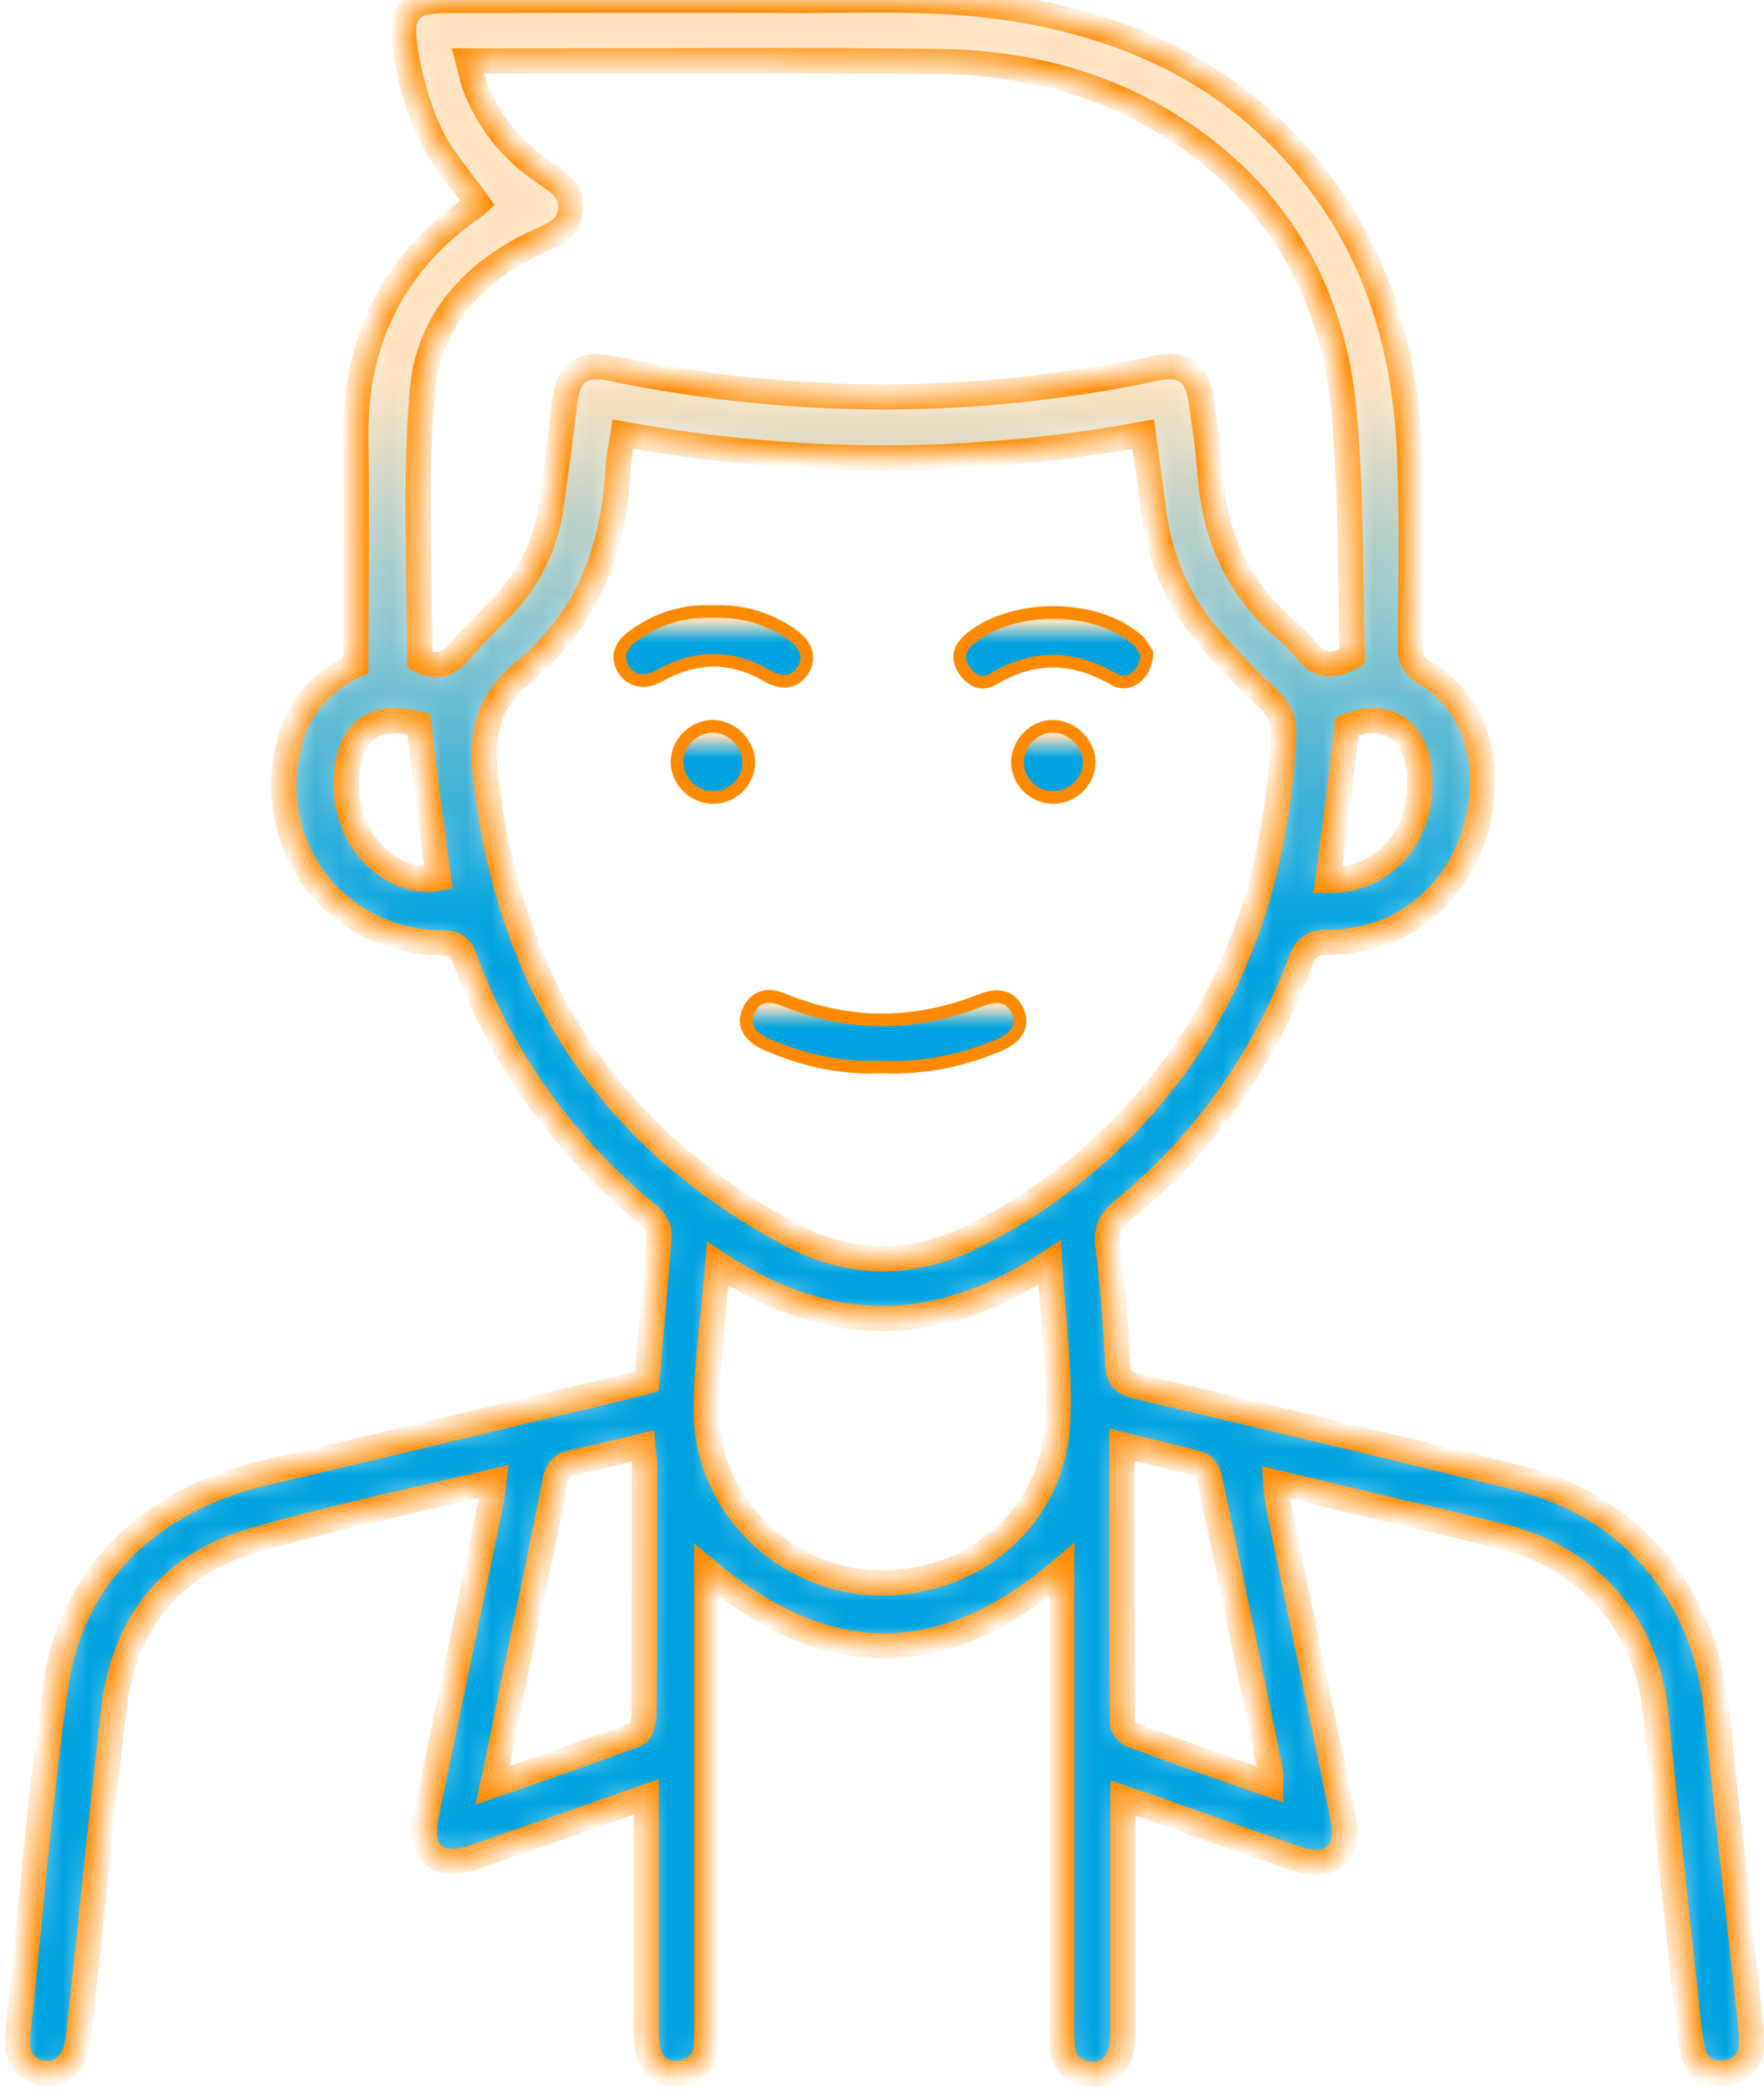 <svg width="70" height="83" viewBox="0 0 70 83" fill="none" xmlns="http://www.w3.org/2000/svg">
<mask id="path-1-inside-1_1084:2409" fill="white">
<path d="M25.668 54.796C25.83 52.856 26.015 50.939 26.153 48.999C26.177 48.745 25.969 48.399 25.761 48.237C22.389 45.466 19.918 42.071 18.417 37.96C18.232 37.475 17.955 37.406 17.516 37.406C13.243 37.336 10.38 33.48 11.511 29.369C11.904 27.96 12.781 27.013 14.121 26.389C14.121 23.41 14.167 20.454 14.121 17.475C14.052 13.549 15.576 10.431 18.809 8.19C18.878 8.144 18.948 8.098 18.971 8.075C18.301 7.128 17.516 6.274 17.054 5.28C16.546 4.195 16.246 3.017 16.061 1.839C15.853 0.43 16.315 0.015 17.724 0.015C22.458 0.015 27.17 -0.008 31.904 0.015C34.329 0.015 36.754 -0.078 39.156 0.2C44.837 0.869 49.664 3.156 52.944 8.052C54.999 11.123 55.831 14.634 55.946 18.283C56.038 20.731 55.992 23.179 55.969 25.627C55.969 26.135 56.085 26.436 56.57 26.713C58.579 27.867 59.341 30.5 58.486 33.133C57.655 35.697 55.438 37.383 52.713 37.383C52.043 37.383 51.789 37.614 51.581 38.214C50.103 42.117 47.747 45.42 44.514 48.053C44.075 48.422 43.89 48.769 43.96 49.369C44.145 50.939 44.283 52.533 44.352 54.103C44.375 54.681 44.583 54.866 45.138 55.004C50.149 56.182 55.161 57.383 60.172 58.607C64.699 59.715 67.632 63.18 68.117 67.822C68.533 71.887 68.995 75.951 69.434 80.016C69.48 80.362 69.503 80.709 69.503 81.055C69.503 81.748 69.11 82.141 68.464 82.233C67.817 82.326 67.309 82.002 67.17 81.356C67.032 80.732 66.986 80.109 66.916 79.485C66.501 75.628 66.085 71.748 65.692 67.891C65.346 64.542 63.152 61.933 59.895 61.032C59.734 60.986 59.572 60.94 59.387 60.893C56.5 60.2 53.614 59.531 50.634 58.815C50.657 59.115 50.657 59.346 50.703 59.577C51.558 63.757 52.436 67.914 53.29 72.094C53.59 73.526 52.828 74.196 51.443 73.734C49.502 73.064 47.586 72.395 45.669 71.702C45.345 71.586 45.022 71.494 44.56 71.332C44.56 71.748 44.56 72.048 44.56 72.349C44.56 75.051 44.56 77.776 44.56 80.478C44.56 80.801 44.56 81.125 44.468 81.425C44.306 82.025 43.844 82.326 43.221 82.279C42.62 82.21 42.205 81.864 42.158 81.217C42.112 80.64 42.135 80.062 42.135 79.485C42.135 74.011 42.135 68.538 42.135 63.064C42.135 62.833 42.135 62.626 42.135 62.279C37.424 66.298 32.805 66.298 28.047 62.302C28.047 62.695 28.047 62.972 28.047 63.272C28.047 68.954 28.047 74.635 28.047 80.293C28.047 80.617 28.047 80.94 28.024 81.24C27.932 81.864 27.516 82.21 26.916 82.256C26.315 82.302 25.853 81.979 25.715 81.356C25.645 81.055 25.645 80.732 25.645 80.409C25.645 77.707 25.645 74.981 25.645 72.279C25.645 72.002 25.645 71.702 25.645 71.286C23.89 71.91 22.227 72.487 20.587 73.064C19.964 73.272 19.34 73.503 18.717 73.711C17.377 74.15 16.592 73.48 16.892 72.118C17.747 67.937 18.624 63.78 19.479 59.6C19.525 59.346 19.548 59.115 19.594 58.769C16.292 59.577 13.035 60.224 9.871 61.17C6.684 62.141 4.906 64.496 4.513 67.822C4.005 72.164 3.59 76.529 3.105 80.871C3.012 81.771 2.481 82.326 1.765 82.256C1.049 82.187 0.61 81.633 0.703 80.755C1.188 76.136 1.557 71.517 2.204 66.921C2.827 62.464 5.968 59.485 10.541 58.422C15.391 57.291 20.218 56.113 25.068 54.958C25.206 54.935 25.414 54.866 25.668 54.796ZM45.368 17.221C38.44 18.491 31.604 18.468 24.721 17.221C24.629 17.798 24.537 18.283 24.514 18.768C24.329 21.909 23.243 24.634 20.795 26.643C19.387 27.798 19.063 29.068 19.271 30.847C20.195 38.976 24.098 45.073 31.327 48.953C33.729 50.247 36.2 50.247 38.625 49.046C41.373 47.683 43.729 45.812 45.692 43.48C49.133 39.392 50.634 34.588 50.934 29.322C50.981 28.63 50.796 28.145 50.265 27.66C49.549 27.013 48.879 26.274 48.209 25.558C46.8 24.034 46.015 22.209 45.761 20.154C45.646 19.207 45.507 18.283 45.368 17.221ZM16.661 26.181C17.354 26.574 17.839 26.32 18.301 25.766C18.878 25.096 19.548 24.496 20.149 23.826C21.119 22.74 21.673 21.47 21.881 20.038C22.066 18.676 22.25 17.29 22.412 15.927C22.551 14.773 23.105 14.38 24.236 14.611C31.442 16.112 38.648 16.135 45.853 14.611C46.939 14.38 47.516 14.773 47.655 15.858C47.794 16.851 47.955 17.844 48.025 18.86C48.209 21.262 49.11 23.318 50.958 24.911C51.258 25.165 51.558 25.465 51.812 25.766C52.274 26.366 52.805 26.551 53.66 26.043C53.567 22.81 53.637 19.461 53.313 16.135C52.921 12.209 51.258 8.768 48.14 6.204C44.976 3.618 41.281 2.486 37.262 2.44C31.327 2.37 25.391 2.417 19.456 2.417C19.202 2.417 18.948 2.417 18.578 2.417C18.671 2.763 18.717 3.04 18.809 3.317C19.363 4.819 20.334 6.019 21.673 6.897C22.181 7.244 22.712 7.567 22.643 8.306C22.574 9.045 22.043 9.276 21.465 9.53C18.832 10.708 16.985 12.694 16.754 15.558C16.453 19.068 16.661 22.625 16.661 26.181ZM28.486 50.131C28.324 52.233 28.024 54.103 28.024 55.997C28.047 59.646 31.026 62.602 34.652 62.787C38.394 62.972 41.65 60.385 41.95 56.667C42.112 54.565 41.766 52.417 41.65 50.085C37.193 53.041 32.874 53.041 28.486 50.131ZM19.548 70.824C21.581 70.108 23.428 69.485 25.253 68.792C25.438 68.723 25.553 68.284 25.553 68.03C25.576 64.727 25.576 61.401 25.576 58.099C25.576 57.868 25.53 57.66 25.507 57.36C24.56 57.591 23.659 57.822 22.758 58.007C22.297 58.099 22.112 58.307 22.019 58.792C21.488 61.563 20.888 64.311 20.31 67.083C20.079 68.261 19.849 69.462 19.548 70.824ZM50.426 70.801C50.426 70.547 50.449 70.432 50.426 70.316C49.618 66.39 48.81 62.487 47.978 58.561C47.932 58.376 47.747 58.122 47.586 58.076C46.593 57.799 45.599 57.591 44.514 57.314C44.514 61.078 44.514 64.704 44.537 68.33C44.537 68.492 44.722 68.746 44.883 68.815C46.685 69.485 48.51 70.131 50.426 70.801ZM16.615 28.722C14.814 28.26 13.798 29.022 13.751 30.893C13.751 31.216 13.751 31.517 13.798 31.84C14.098 33.734 15.807 35.142 17.4 34.842C17.123 32.833 16.869 30.824 16.615 28.722ZM52.69 34.934C55.022 34.934 56.593 32.995 56.316 30.547C56.131 28.884 54.953 28.191 53.452 28.814C53.221 30.847 52.967 32.856 52.69 34.934Z"/>
</mask>
<path d="M25.668 54.796C25.83 52.856 26.015 50.939 26.153 48.999C26.177 48.745 25.969 48.399 25.761 48.237C22.389 45.466 19.918 42.071 18.417 37.96C18.232 37.475 17.955 37.406 17.516 37.406C13.243 37.336 10.38 33.48 11.511 29.369C11.904 27.96 12.781 27.013 14.121 26.389C14.121 23.41 14.167 20.454 14.121 17.475C14.052 13.549 15.576 10.431 18.809 8.19C18.878 8.144 18.948 8.098 18.971 8.075C18.301 7.128 17.516 6.274 17.054 5.28C16.546 4.195 16.246 3.017 16.061 1.839C15.853 0.43 16.315 0.015 17.724 0.015C22.458 0.015 27.17 -0.008 31.904 0.015C34.329 0.015 36.754 -0.078 39.156 0.2C44.837 0.869 49.664 3.156 52.944 8.052C54.999 11.123 55.831 14.634 55.946 18.283C56.038 20.731 55.992 23.179 55.969 25.627C55.969 26.135 56.085 26.436 56.57 26.713C58.579 27.867 59.341 30.5 58.486 33.133C57.655 35.697 55.438 37.383 52.713 37.383C52.043 37.383 51.789 37.614 51.581 38.214C50.103 42.117 47.747 45.42 44.514 48.053C44.075 48.422 43.89 48.769 43.96 49.369C44.145 50.939 44.283 52.533 44.352 54.103C44.375 54.681 44.583 54.866 45.138 55.004C50.149 56.182 55.161 57.383 60.172 58.607C64.699 59.715 67.632 63.18 68.117 67.822C68.533 71.887 68.995 75.951 69.434 80.016C69.48 80.362 69.503 80.709 69.503 81.055C69.503 81.748 69.11 82.141 68.464 82.233C67.817 82.326 67.309 82.002 67.17 81.356C67.032 80.732 66.986 80.109 66.916 79.485C66.501 75.628 66.085 71.748 65.692 67.891C65.346 64.542 63.152 61.933 59.895 61.032C59.734 60.986 59.572 60.94 59.387 60.893C56.5 60.2 53.614 59.531 50.634 58.815C50.657 59.115 50.657 59.346 50.703 59.577C51.558 63.757 52.436 67.914 53.29 72.094C53.59 73.526 52.828 74.196 51.443 73.734C49.502 73.064 47.586 72.395 45.669 71.702C45.345 71.586 45.022 71.494 44.56 71.332C44.56 71.748 44.56 72.048 44.56 72.349C44.56 75.051 44.56 77.776 44.56 80.478C44.56 80.801 44.56 81.125 44.468 81.425C44.306 82.025 43.844 82.326 43.221 82.279C42.62 82.21 42.205 81.864 42.158 81.217C42.112 80.64 42.135 80.062 42.135 79.485C42.135 74.011 42.135 68.538 42.135 63.064C42.135 62.833 42.135 62.626 42.135 62.279C37.424 66.298 32.805 66.298 28.047 62.302C28.047 62.695 28.047 62.972 28.047 63.272C28.047 68.954 28.047 74.635 28.047 80.293C28.047 80.617 28.047 80.94 28.024 81.24C27.932 81.864 27.516 82.21 26.916 82.256C26.315 82.302 25.853 81.979 25.715 81.356C25.645 81.055 25.645 80.732 25.645 80.409C25.645 77.707 25.645 74.981 25.645 72.279C25.645 72.002 25.645 71.702 25.645 71.286C23.89 71.91 22.227 72.487 20.587 73.064C19.964 73.272 19.34 73.503 18.717 73.711C17.377 74.15 16.592 73.48 16.892 72.118C17.747 67.937 18.624 63.78 19.479 59.6C19.525 59.346 19.548 59.115 19.594 58.769C16.292 59.577 13.035 60.224 9.871 61.17C6.684 62.141 4.906 64.496 4.513 67.822C4.005 72.164 3.59 76.529 3.105 80.871C3.012 81.771 2.481 82.326 1.765 82.256C1.049 82.187 0.61 81.633 0.703 80.755C1.188 76.136 1.557 71.517 2.204 66.921C2.827 62.464 5.968 59.485 10.541 58.422C15.391 57.291 20.218 56.113 25.068 54.958C25.206 54.935 25.414 54.866 25.668 54.796ZM45.368 17.221C38.44 18.491 31.604 18.468 24.721 17.221C24.629 17.798 24.537 18.283 24.514 18.768C24.329 21.909 23.243 24.634 20.795 26.643C19.387 27.798 19.063 29.068 19.271 30.847C20.195 38.976 24.098 45.073 31.327 48.953C33.729 50.247 36.2 50.247 38.625 49.046C41.373 47.683 43.729 45.812 45.692 43.48C49.133 39.392 50.634 34.588 50.934 29.322C50.981 28.63 50.796 28.145 50.265 27.66C49.549 27.013 48.879 26.274 48.209 25.558C46.8 24.034 46.015 22.209 45.761 20.154C45.646 19.207 45.507 18.283 45.368 17.221ZM16.661 26.181C17.354 26.574 17.839 26.32 18.301 25.766C18.878 25.096 19.548 24.496 20.149 23.826C21.119 22.74 21.673 21.47 21.881 20.038C22.066 18.676 22.25 17.29 22.412 15.927C22.551 14.773 23.105 14.38 24.236 14.611C31.442 16.112 38.648 16.135 45.853 14.611C46.939 14.38 47.516 14.773 47.655 15.858C47.794 16.851 47.955 17.844 48.025 18.86C48.209 21.262 49.11 23.318 50.958 24.911C51.258 25.165 51.558 25.465 51.812 25.766C52.274 26.366 52.805 26.551 53.66 26.043C53.567 22.81 53.637 19.461 53.313 16.135C52.921 12.209 51.258 8.768 48.14 6.204C44.976 3.618 41.281 2.486 37.262 2.44C31.327 2.37 25.391 2.417 19.456 2.417C19.202 2.417 18.948 2.417 18.578 2.417C18.671 2.763 18.717 3.04 18.809 3.317C19.363 4.819 20.334 6.019 21.673 6.897C22.181 7.244 22.712 7.567 22.643 8.306C22.574 9.045 22.043 9.276 21.465 9.53C18.832 10.708 16.985 12.694 16.754 15.558C16.453 19.068 16.661 22.625 16.661 26.181ZM28.486 50.131C28.324 52.233 28.024 54.103 28.024 55.997C28.047 59.646 31.026 62.602 34.652 62.787C38.394 62.972 41.65 60.385 41.95 56.667C42.112 54.565 41.766 52.417 41.65 50.085C37.193 53.041 32.874 53.041 28.486 50.131ZM19.548 70.824C21.581 70.108 23.428 69.485 25.253 68.792C25.438 68.723 25.553 68.284 25.553 68.03C25.576 64.727 25.576 61.401 25.576 58.099C25.576 57.868 25.53 57.66 25.507 57.36C24.56 57.591 23.659 57.822 22.758 58.007C22.297 58.099 22.112 58.307 22.019 58.792C21.488 61.563 20.888 64.311 20.31 67.083C20.079 68.261 19.849 69.462 19.548 70.824ZM50.426 70.801C50.426 70.547 50.449 70.432 50.426 70.316C49.618 66.39 48.81 62.487 47.978 58.561C47.932 58.376 47.747 58.122 47.586 58.076C46.593 57.799 45.599 57.591 44.514 57.314C44.514 61.078 44.514 64.704 44.537 68.33C44.537 68.492 44.722 68.746 44.883 68.815C46.685 69.485 48.51 70.131 50.426 70.801ZM16.615 28.722C14.814 28.26 13.798 29.022 13.751 30.893C13.751 31.216 13.751 31.517 13.798 31.84C14.098 33.734 15.807 35.142 17.4 34.842C17.123 32.833 16.869 30.824 16.615 28.722ZM52.69 34.934C55.022 34.934 56.593 32.995 56.316 30.547C56.131 28.884 54.953 28.191 53.452 28.814C53.221 30.847 52.967 32.856 52.69 34.934Z" fill="url(#paint0_linear_1084:2409)" stroke="#FF8A00" mask="url(#path-1-inside-1_1084:2409)"/>
<path d="M34.986 42.329L34.975 42.329L34.965 42.329C33.346 42.397 31.837 42.06 30.367 41.404C30 41.236 29.782 41.024 29.682 40.81C29.584 40.602 29.582 40.363 29.706 40.098L29.706 40.098L29.707 40.095C29.834 39.811 30.017 39.643 30.233 39.571C30.453 39.498 30.746 39.511 31.112 39.668L31.112 39.668L31.116 39.669C33.719 40.734 36.326 40.709 38.947 39.671C39.329 39.522 39.625 39.509 39.846 39.581C40.062 39.65 40.245 39.812 40.384 40.098C40.508 40.375 40.504 40.621 40.407 40.831C40.307 41.047 40.09 41.259 39.724 41.427C38.209 42.082 36.631 42.397 34.986 42.329Z" fill="url(#paint1_linear_1084:2409)" stroke="#FF8A00" stroke-width="0.5"/>
<path d="M28.269 24.26L28.278 24.261L28.288 24.26C29.435 24.216 30.49 24.524 31.415 25.162C31.741 25.395 31.921 25.64 31.987 25.872C32.051 26.096 32.019 26.34 31.857 26.599C31.692 26.84 31.492 26.972 31.276 27.012C31.055 27.054 30.781 27.006 30.46 26.82C29.759 26.409 29.052 26.197 28.334 26.194C27.617 26.191 26.905 26.397 26.193 26.795L26.193 26.795C25.864 26.98 25.567 27.025 25.326 26.976C25.089 26.927 24.881 26.783 24.729 26.538C24.587 26.292 24.563 26.058 24.629 25.846C24.697 25.627 24.87 25.398 25.184 25.189L25.184 25.189L25.191 25.184C26.116 24.523 27.146 24.216 28.269 24.26Z" fill="url(#paint2_linear_1084:2409)" stroke="#FF8A00" stroke-width="0.5"/>
<path d="M39.42 26.937L39.42 26.937C39.187 27.077 38.979 27.091 38.797 27.032C38.609 26.971 38.419 26.819 38.256 26.575C38.09 26.32 38.055 26.1 38.098 25.91C38.142 25.715 38.278 25.512 38.526 25.315L38.526 25.315L38.529 25.313C39.35 24.643 40.57 24.295 41.809 24.298C43.047 24.301 44.261 24.654 45.069 25.334L45.076 25.339L45.083 25.344C45.171 25.409 45.255 25.515 45.338 25.642C45.368 25.688 45.395 25.731 45.421 25.775C45.432 25.792 45.442 25.809 45.453 25.826C45.471 25.855 45.49 25.887 45.511 25.917C45.5 26.351 45.312 26.689 45.07 26.88C44.816 27.079 44.505 27.12 44.224 26.958C43.422 26.492 42.63 26.238 41.826 26.229C41.022 26.22 40.227 26.456 39.42 26.937Z" fill="url(#paint3_linear_1084:2409)" stroke="#FF8A00" stroke-width="0.5"/>
<path d="M28.278 28.81C29.021 28.81 29.695 29.465 29.714 30.206C29.733 31.006 29.07 31.656 28.261 31.636C27.495 31.616 26.865 30.964 26.865 30.223C26.865 29.463 27.536 28.81 28.278 28.81Z" fill="url(#paint4_linear_1084:2409)" stroke="#FF8A00" stroke-width="0.5"/>
<path d="M41.805 28.81C42.549 28.83 43.203 29.483 43.225 30.226C43.223 31.005 42.557 31.656 41.749 31.636C40.983 31.616 40.356 30.966 40.376 30.206C40.396 29.438 41.071 28.791 41.805 28.81Z" fill="url(#paint5_linear_1084:2409)" stroke="#FF8A00" stroke-width="0.5"/>
<defs>
<linearGradient id="paint0_linear_1084:2409" x1="35.097" y1="0" x2="35.097" y2="82.284" gradientUnits="userSpaceOnUse">
<stop offset="0.18" stop-color="#FFE2BF"/>
<stop offset="0.451" stop-color="#00A3E0"/>
<stop offset="0.706" stop-color="#00A3E0"/>
</linearGradient>
<linearGradient id="paint1_linear_1084:2409" x1="35.045" y1="39.278" x2="35.045" y2="42.588" gradientUnits="userSpaceOnUse">
<stop offset="0.18" stop-color="#FFE2BF"/>
<stop offset="0.451" stop-color="#00A3E0"/>
<stop offset="0.706" stop-color="#00A3E0"/>
</linearGradient>
<linearGradient id="paint2_linear_1084:2409" x1="28.306" y1="24.006" x2="28.306" y2="27.276" gradientUnits="userSpaceOnUse">
<stop offset="0.18" stop-color="#FFE2BF"/>
<stop offset="0.451" stop-color="#00A3E0"/>
<stop offset="0.706" stop-color="#00A3E0"/>
</linearGradient>
<linearGradient id="paint3_linear_1084:2409" x1="41.796" y1="24.048" x2="41.796" y2="27.315" gradientUnits="userSpaceOnUse">
<stop offset="0.18" stop-color="#FFE2BF"/>
<stop offset="0.451" stop-color="#00A3E0"/>
<stop offset="0.706" stop-color="#00A3E0"/>
</linearGradient>
<linearGradient id="paint4_linear_1084:2409" x1="28.29" y1="28.56" x2="28.29" y2="31.887" gradientUnits="userSpaceOnUse">
<stop offset="0.18" stop-color="#FFE2BF"/>
<stop offset="0.451" stop-color="#00A3E0"/>
<stop offset="0.706" stop-color="#00A3E0"/>
</linearGradient>
<linearGradient id="paint5_linear_1084:2409" x1="41.8" y1="28.56" x2="41.8" y2="31.887" gradientUnits="userSpaceOnUse">
<stop offset="0.18" stop-color="#FFE2BF"/>
<stop offset="0.451" stop-color="#00A3E0"/>
<stop offset="0.706" stop-color="#00A3E0"/>
</linearGradient>
</defs>
</svg>
